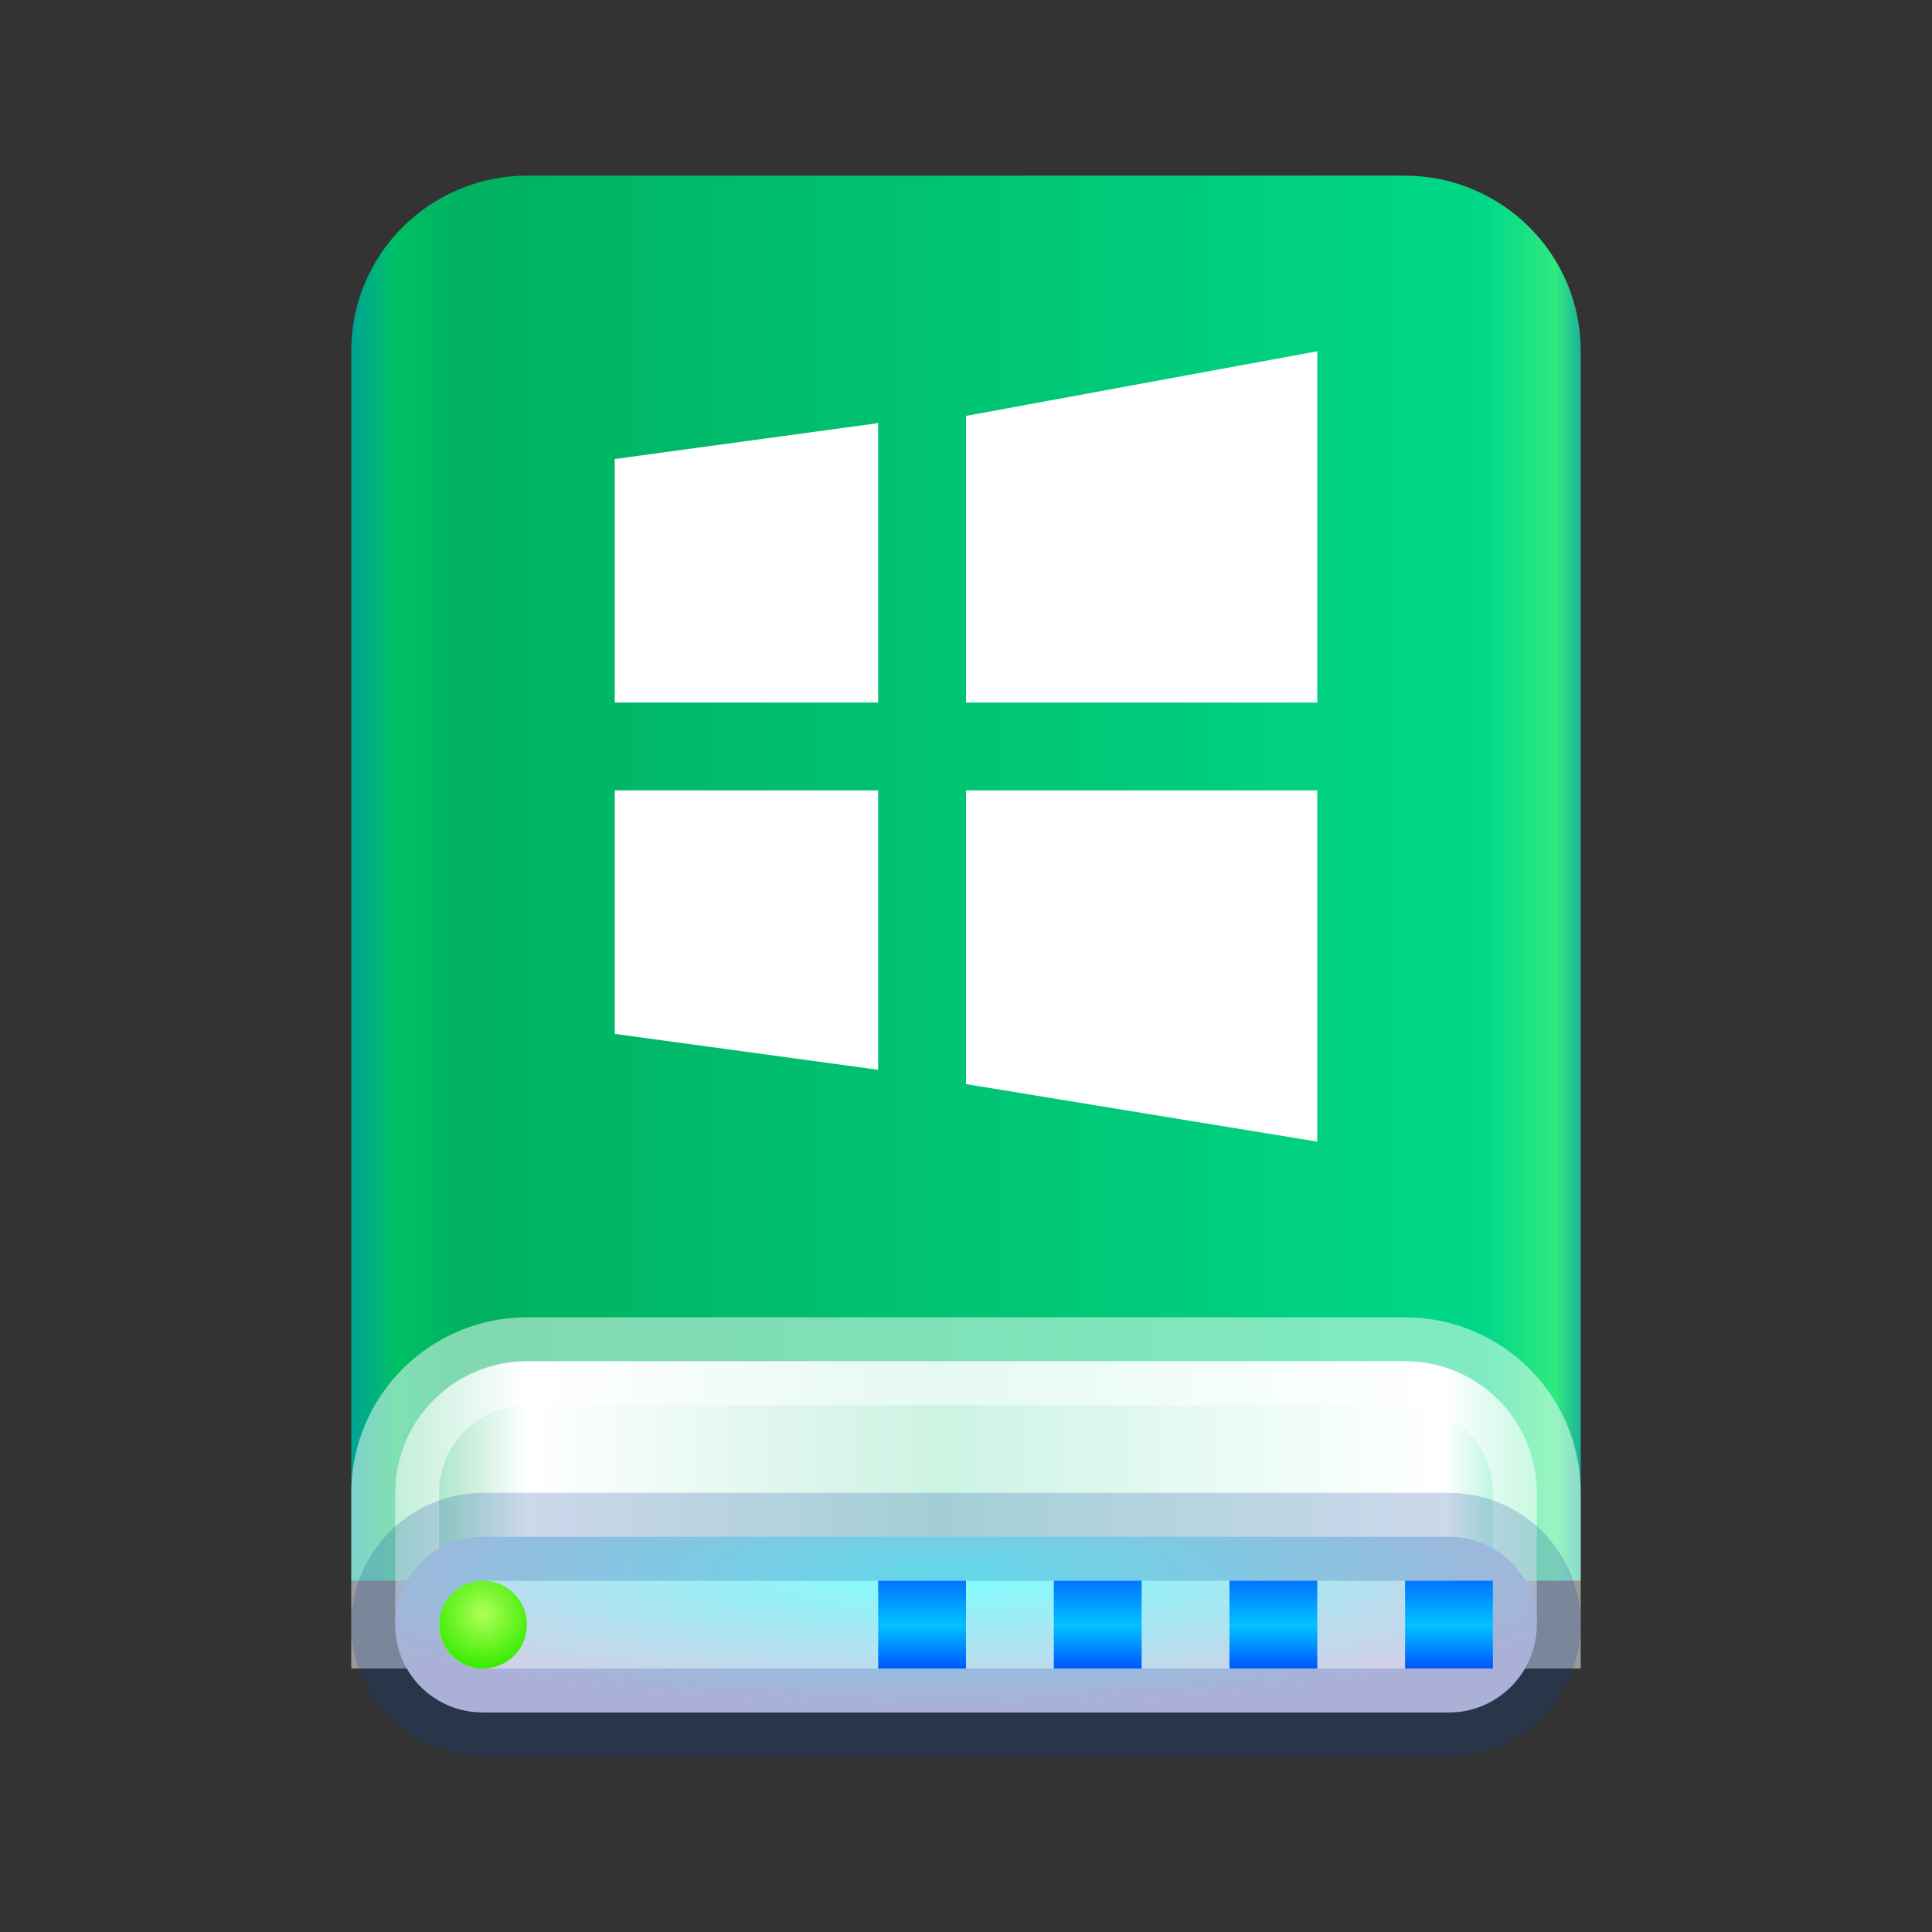 <svg xmlns="http://www.w3.org/2000/svg" width="22" height="22" viewBox="0 0 22 22">
  <rect x="0" y="0" width="22" height="22" fill="#333333" stroke="none"/>
  <defs>
    <linearGradient id="drive-harddisk-windows-a" x1="102.549%" x2="-2.652%" y1="57.682%" y2="57.682%">
      <stop offset="0%" stop-color="#0067BC"/>
      <stop offset="4.571%" stop-color="#30EA7F"/>
      <stop offset="9.931%" stop-color="#00D887"/>
      <stop offset="88.945%" stop-color="#00B160"/>
      <stop offset="93.793%" stop-color="#00C165"/>
      <stop offset="100%" stop-color="#008CBD"/>
    </linearGradient>
    <linearGradient id="drive-harddisk-windows-b" x1="100%" x2="0%" y1="56.43%" y2="56.43%">
      <stop offset="0%" stop-color="#FFF" stop-opacity=".5"/>
      <stop offset="8.389%" stop-color="#FFF"/>
      <stop offset="52.356%" stop-color="#FFF" stop-opacity=".8"/>
      <stop offset="88.168%" stop-color="#FFF"/>
      <stop offset="100%" stop-color="#FFF" stop-opacity=".5"/>
    </linearGradient>
    <radialGradient id="drive-harddisk-windows-c" cx="48.239%" cy="19.103%" r="78.654%" fx="48.239%" fy="19.103%" gradientTransform="matrix(0 1 -.767 0 .629 -.291)">
      <stop offset="0%" stop-color="#7CFFFE"/>
      <stop offset="100%" stop-color="#D6CDE6"/>
    </radialGradient>
    <linearGradient id="drive-harddisk-windows-d" x1="50%" x2="50%" y1="0%" y2="100%">
      <stop offset="0%" stop-color="#0174FF"/>
      <stop offset="50.85%" stop-color="#01C2FF"/>
      <stop offset="100%" stop-color="#0056FF"/>
    </linearGradient>
    <radialGradient id="drive-harddisk-windows-e" cx="50%" cy="37.643%" r="62.357%" fx="50%" fy="37.643%">
      <stop offset="0%" stop-color="#B0FF58"/>
      <stop offset="100%" stop-color="#37EC00"/>
    </radialGradient>
  </defs>
  <g fill="none" fill-rule="evenodd">
    <path fill="url(#drive-harddisk-windows-a)" d="M4,3.994 C4,2.893 4.897,2 6.006,2 L15.994,2 C17.102,2 18,2.895 18,3.994 L18,18 L4,18 L4,3.994 Z"/>
    <path fill="url(#drive-harddisk-windows-b)" stroke="#FFF" stroke-opacity=".5" d="M4.5,18.5 L9.335,18.5 C9.834,18.5 9.834,18.5 10.331,18.5 L17.5,18.5 L17.5,17 C17.5,16.167 16.829,15.5 15.994,15.5 L6.006,15.5 C5.173,15.5 4.5,16.172 4.5,17 L4.5,18.5 Z"/>
    <path fill="url(#drive-harddisk-windows-c)" stroke="#003D9C" stroke-opacity=".2" d="M4.5,18.5 C4.5,19.056 4.945,19.5 5.498,19.5 L16.502,19.5 C17.05,19.5 17.5,19.051 17.5,18.5 C17.5,17.944 17.055,17.5 16.502,17.5 L5.498,17.5 C4.95,17.5 4.5,17.949 4.5,18.5 Z"/>
    <path fill="url(#drive-harddisk-windows-d)" d="M17,18 L17,19 L16,19 L16,18 L17,18 Z M15,18 L15,19 L14,19 L14,18 L15,18 Z M13,18 L13,19 L12,19 L12,18 L13,18 Z M11,18 L11,19 L10,19 L10,18 L11,18 Z"/>
    <path fill="url(#drive-harddisk-windows-e)" d="M5.5,19 C5.776,19 6,18.776 6,18.5 C6,18.224 5.776,18 5.5,18 C5.224,18 5,18.224 5,18.5 C5,18.776 5.224,19 5.5,19 Z"/>
    <path fill="#FFF" d="M15,4 L11,4.736 L11,8 L15,8 L15,4 Z M7,5.227 L7,8 L10,8 L10,4.818 L7,5.227 Z M11,9 L11,12.345 L15,13 L15,9 L11,9 Z M7,9 L7,11.773 L10,12.182 L10,9 L7,9 Z"/>
  </g>
</svg>
